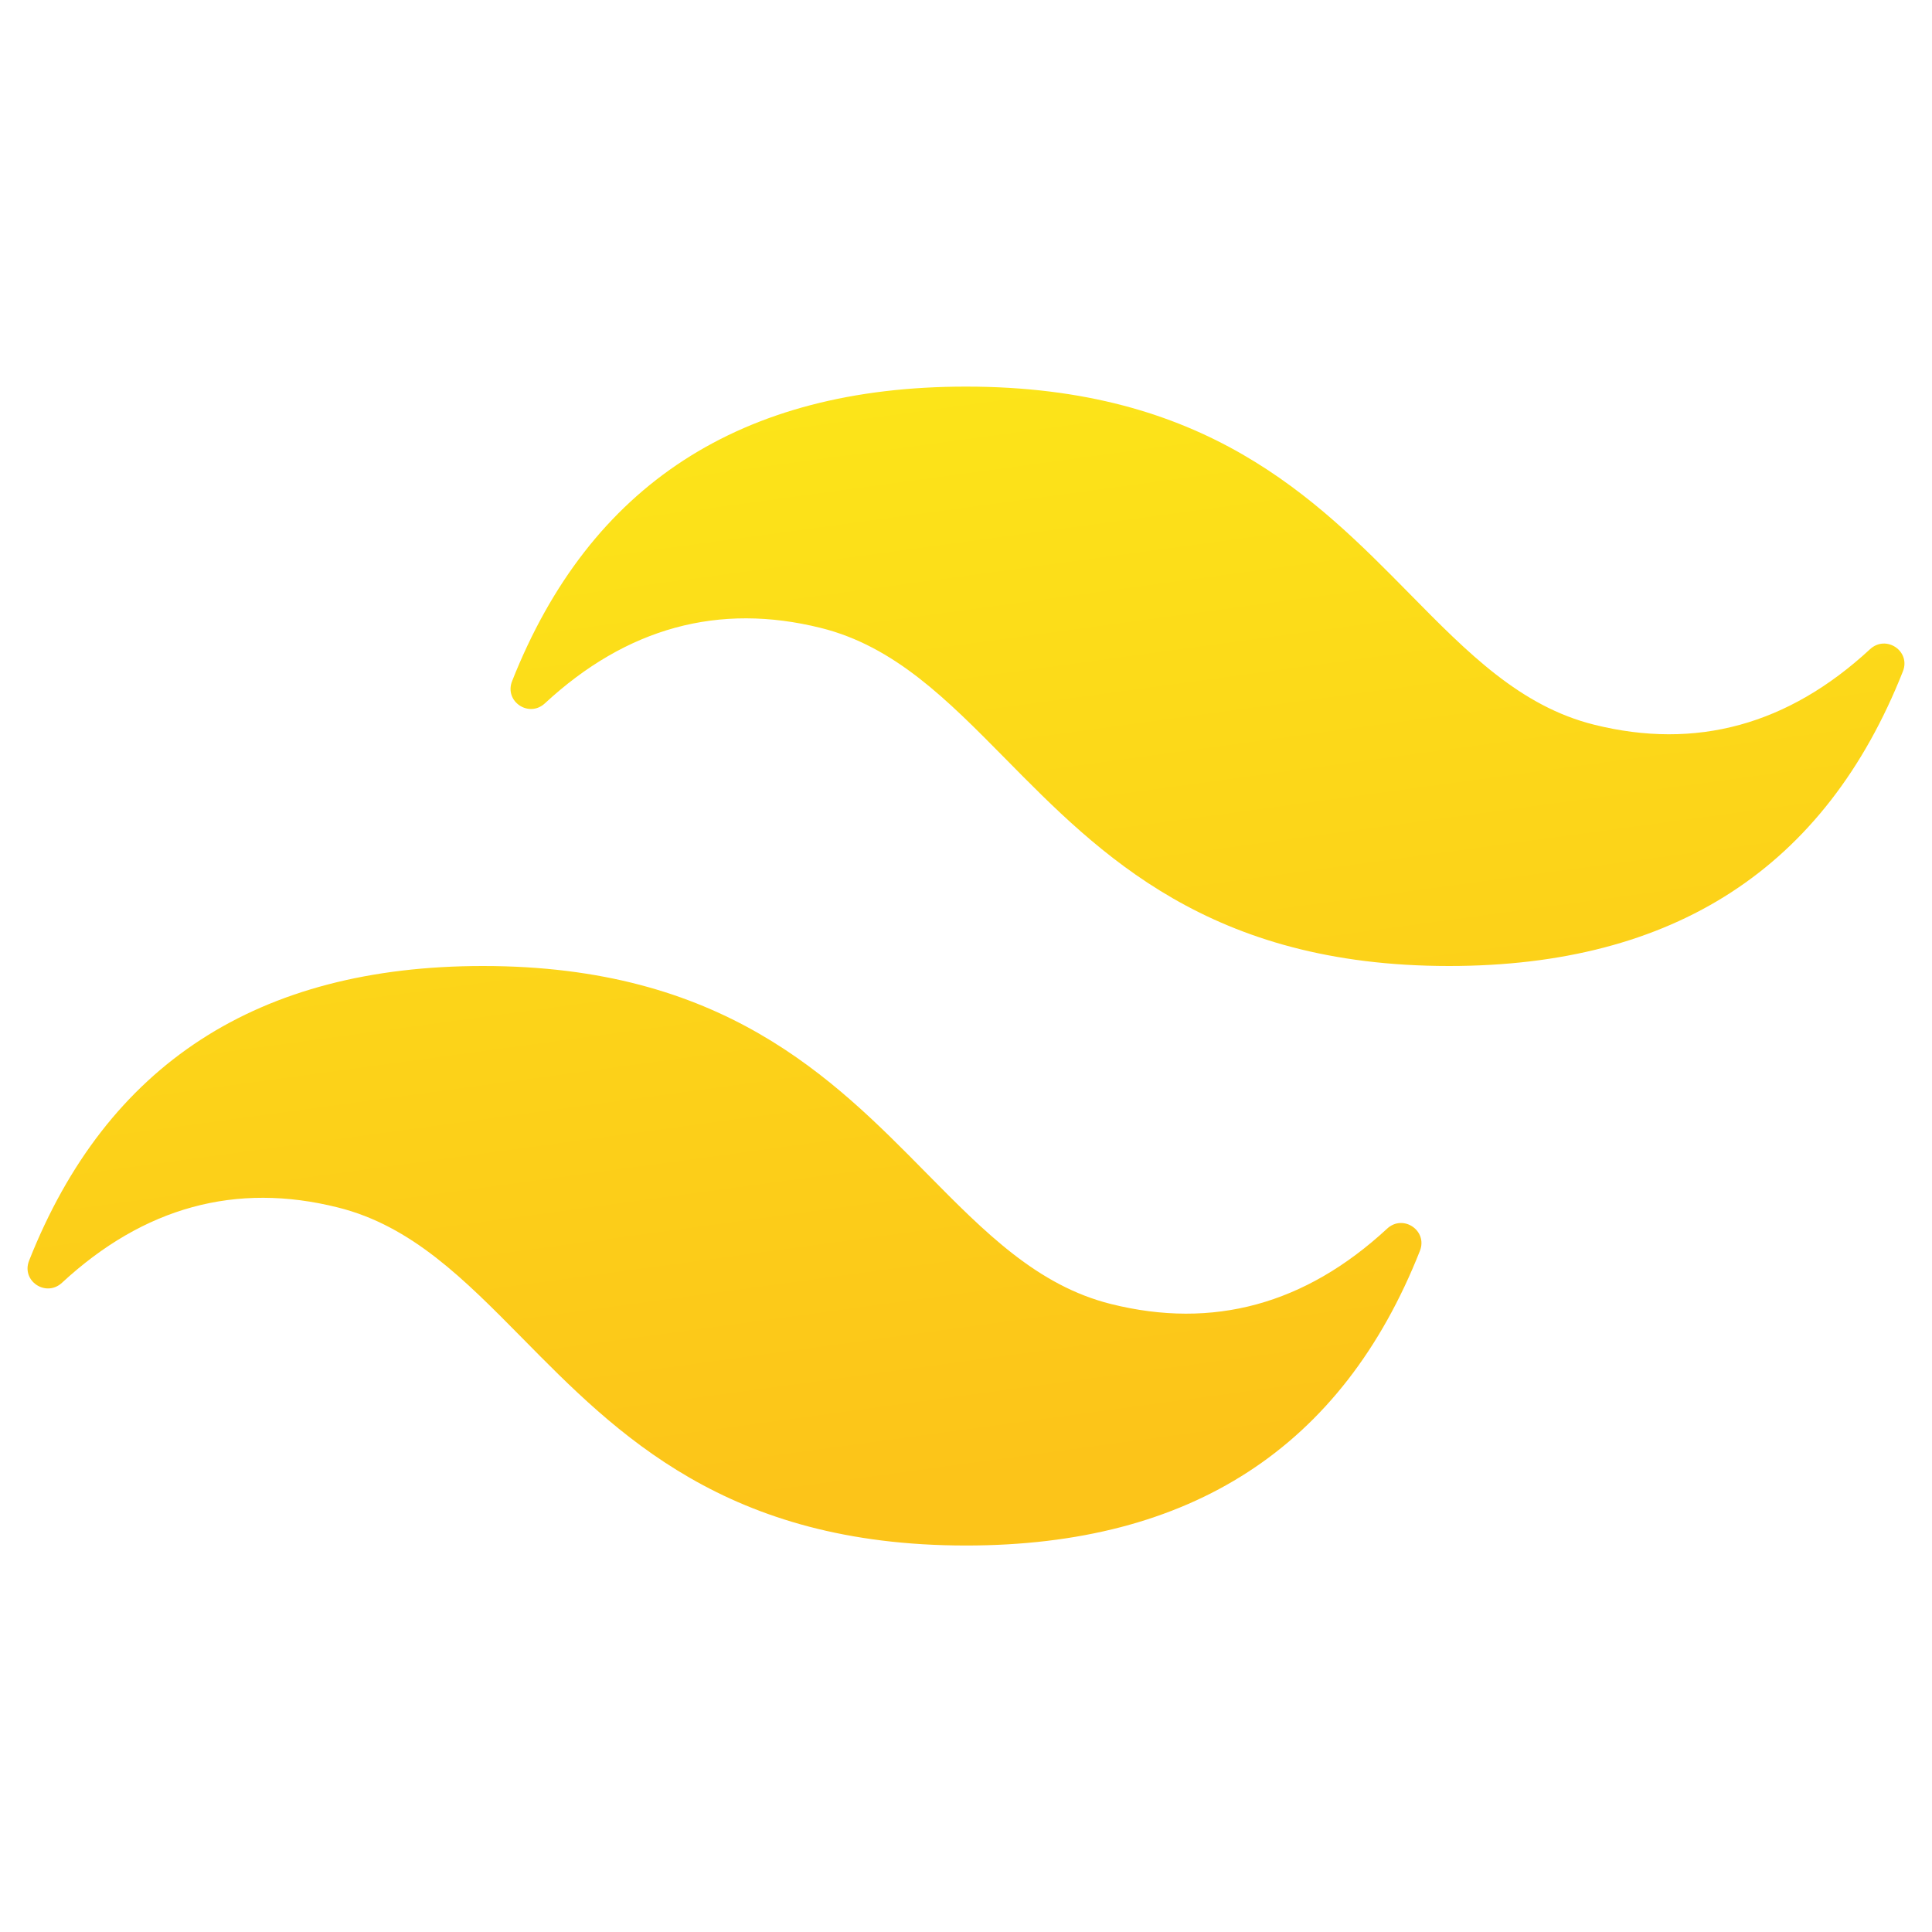 <?xml version="1.0" encoding="UTF-8"?>
<svg xmlns="http://www.w3.org/2000/svg" xmlns:xlink="http://www.w3.org/1999/xlink" viewBox="0 0 48 48" width="48px" height="48px">
<defs>
<linearGradient id="linear0" gradientUnits="userSpaceOnUse" x1="21.861" y1="8.237" x2="25.703" y2="36.552" gradientTransform="matrix(1,0,0,1,0,0)">
<stop offset="0" style="stop-color:rgb(98.824%,90.196%,9.804%);stop-opacity:1;"/>
<stop offset="1" style="stop-color:rgb(98.824%,76.863%,9.804%);stop-opacity:1;"/>
</linearGradient>
</defs>
<g id="surface120918870">
<path style=" stroke:none;fill-rule:nonzero;fill:url(#linear0);" d="M 24 9.605 C 18.41 9.605 14.652 12.043 12.723 16.922 C 12.523 17.426 13.141 17.844 13.539 17.473 C 15.574 15.59 17.863 14.969 20.398 15.602 C 22.227 16.059 23.531 17.383 24.977 18.848 C 27.328 21.234 30.051 24 36 24 C 41.59 24 45.348 21.559 47.277 16.68 C 47.477 16.176 46.859 15.762 46.461 16.129 C 44.426 18.012 42.137 18.637 39.602 18.004 C 37.773 17.547 36.469 16.223 35.023 14.754 C 32.672 12.367 29.949 9.605 24 9.605 Z M 12 24 C 6.41 24 2.652 26.441 0.723 31.32 C 0.523 31.824 1.141 32.238 1.539 31.871 C 3.574 29.988 5.863 29.363 8.398 30 C 10.227 30.457 11.531 31.781 12.977 33.246 C 15.328 35.633 18.051 38.398 24 38.398 C 29.59 38.398 33.348 35.957 35.277 31.078 C 35.477 30.574 34.859 30.156 34.461 30.527 C 32.426 32.41 30.137 33.031 27.602 32.398 C 25.773 31.941 24.469 30.617 23.023 29.152 C 20.672 26.766 17.949 24 12 24 Z M 12 24 "/>
</g>
</svg>
